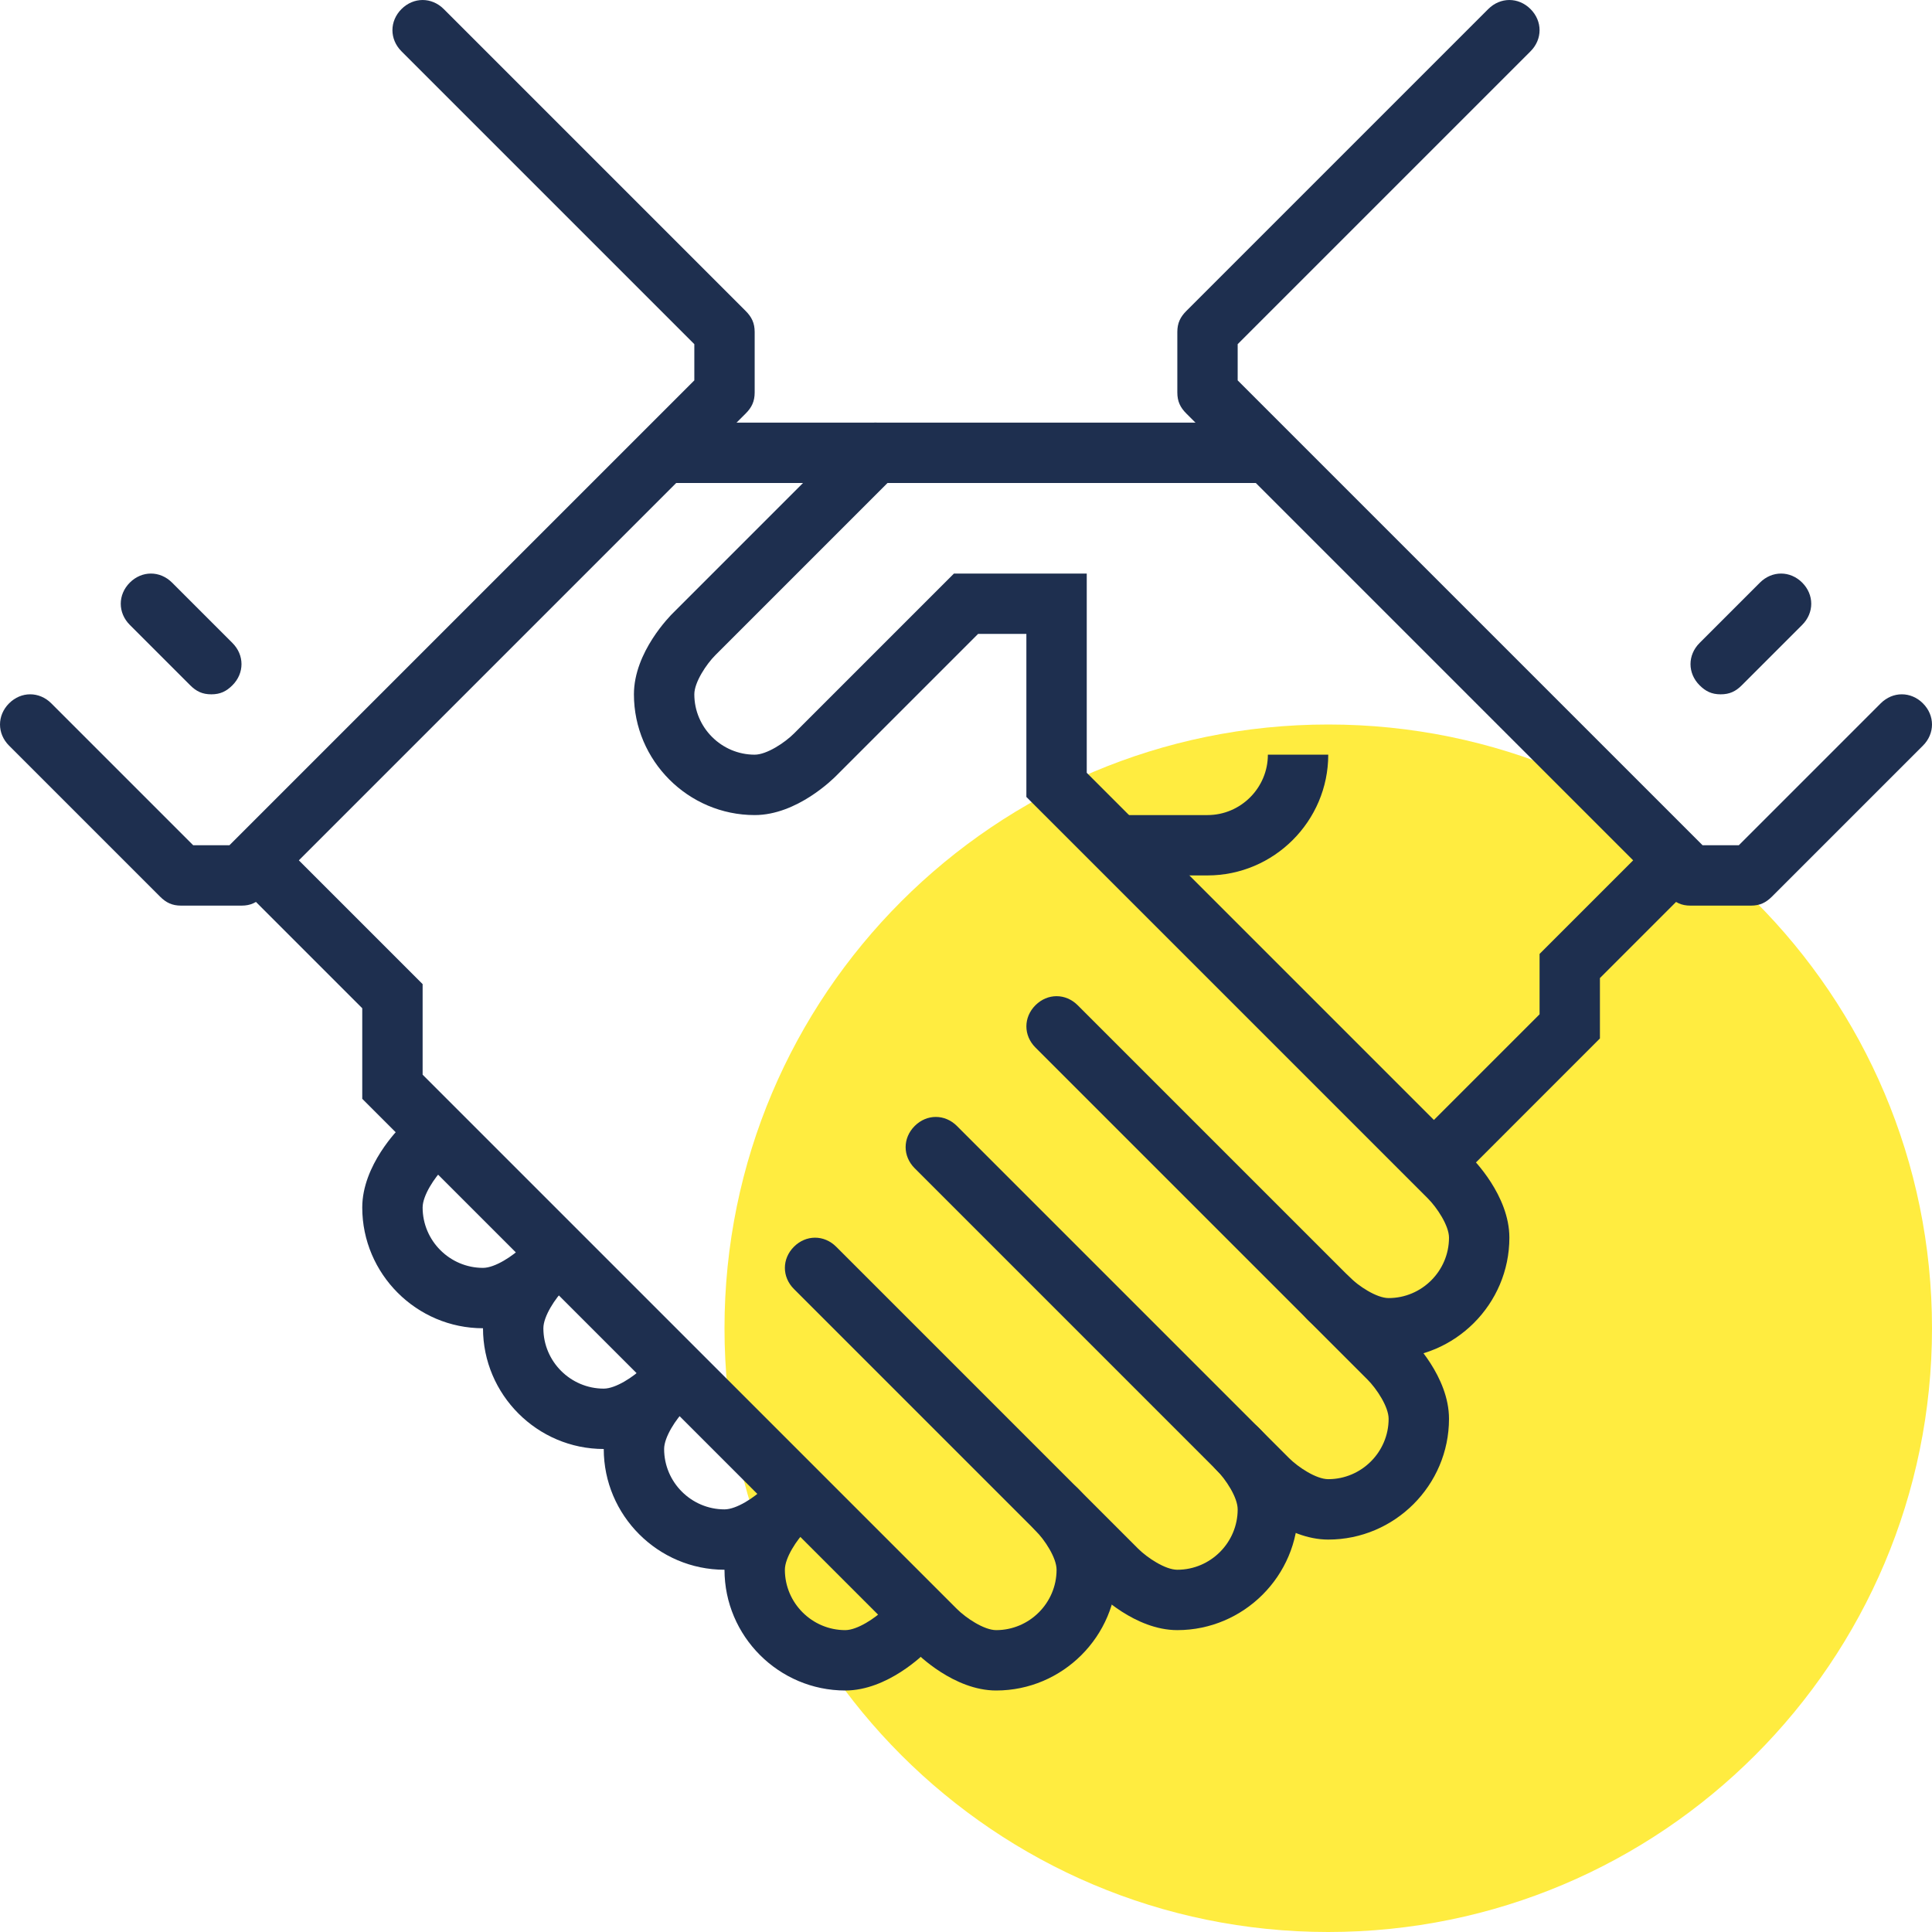 <svg width="84" height="84" viewBox="0 0 84 84" fill="none" xmlns="http://www.w3.org/2000/svg">
<path d="M57.75 84C72.248 84 84 72.248 84 57.75C84 43.252 72.248 31.5 57.75 31.5C43.252 31.5 31.5 43.252 31.5 57.75C31.5 72.248 43.252 84 57.75 84Z" fill="#FFEC40"/>
<path d="M55.125 18.375H28.875V21H55.125V18.375Z" fill="#1E2F4F"/>
<path d="M63 51.188C62.606 51.188 62.344 51.056 62.081 50.794C61.556 50.269 61.556 49.481 62.081 48.956L66.938 44.1V41.475L71.269 37.144C71.794 36.619 72.581 36.619 73.106 37.144C73.631 37.669 73.631 38.456 73.106 38.981L69.562 42.525V45.15L63.919 50.794C63.656 51.056 63.394 51.188 63 51.188Z" fill="#1E2F4F"/>
<path d="M57.75 66.938C55.913 66.938 54.337 65.362 54.206 65.231L39.769 50.794C39.244 50.269 39.244 49.481 39.769 48.956C40.294 48.431 41.081 48.431 41.606 48.956L56.044 63.394C56.438 63.788 57.225 64.312 57.75 64.312C59.194 64.312 60.375 63.131 60.375 61.688C60.375 61.163 59.85 60.375 59.456 59.981L45.019 45.544C44.494 45.019 44.494 44.231 45.019 43.706C45.544 43.181 46.331 43.181 46.856 43.706L61.294 58.144C61.425 58.275 63 59.85 63 61.688C63 64.575 60.638 66.938 57.75 66.938Z" fill="#1E2F4F"/>
<path d="M51.188 70.875C49.35 70.875 47.775 69.3 47.644 69.169L34.519 56.044C33.994 55.519 33.994 54.731 34.519 54.206C35.044 53.681 35.831 53.681 36.356 54.206L49.481 67.331C49.875 67.725 50.663 68.25 51.188 68.25C52.631 68.25 53.812 67.069 53.812 65.625C53.812 65.1 53.288 64.312 52.894 63.919C52.369 63.394 52.369 62.606 52.894 62.081C53.419 61.556 54.206 61.556 54.731 62.081C54.862 62.212 56.438 63.788 56.438 65.625C56.438 68.513 54.075 70.875 51.188 70.875Z" fill="#1E2F4F"/>
<path d="M43.312 73.5C41.475 73.5 39.9 71.925 39.769 71.794L15.75 47.775V43.837L10.894 38.981C10.369 38.456 10.369 37.669 10.894 37.144C11.419 36.619 12.206 36.619 12.731 37.144L18.375 42.788V46.725L41.606 69.956C42 70.35 42.788 70.875 43.312 70.875C44.756 70.875 45.938 69.694 45.938 68.25C45.938 67.725 45.413 66.938 45.019 66.544C44.494 66.019 44.494 65.231 45.019 64.706C45.544 64.181 46.331 64.181 46.856 64.706C46.987 64.838 48.562 66.412 48.562 68.25C48.562 71.138 46.2 73.5 43.312 73.5Z" fill="#1E2F4F"/>
<path d="M21 57.75C18.113 57.75 15.75 55.388 15.75 52.5C15.75 50.663 17.325 49.087 17.456 48.956C17.981 48.431 18.769 48.431 19.294 48.956C19.819 49.481 19.819 50.269 19.294 50.794C18.9 51.188 18.375 51.975 18.375 52.5C18.375 53.944 19.556 55.125 21 55.125C21.525 55.125 22.312 54.6 22.706 54.206C23.231 53.681 24.019 53.681 24.544 54.206C25.069 54.731 25.069 55.519 24.544 56.044C24.413 56.175 22.837 57.75 21 57.75Z" fill="#1E2F4F"/>
<path d="M26.25 63C23.363 63 21 60.638 21 57.75C21 55.913 22.575 54.337 22.706 54.206C23.231 53.681 24.019 53.681 24.544 54.206C25.069 54.731 25.069 55.519 24.544 56.044C24.15 56.438 23.625 57.225 23.625 57.75C23.625 59.194 24.806 60.375 26.25 60.375C26.775 60.375 27.562 59.85 27.956 59.456C28.481 58.931 29.269 58.931 29.794 59.456C30.319 59.981 30.319 60.769 29.794 61.294C29.663 61.425 28.087 63 26.25 63Z" fill="#1E2F4F"/>
<path d="M31.5 68.25C28.613 68.25 26.25 65.888 26.25 63C26.25 61.163 27.825 59.587 27.956 59.456C28.481 58.931 29.269 58.931 29.794 59.456C30.319 59.981 30.319 60.769 29.794 61.294C29.4 61.688 28.875 62.475 28.875 63C28.875 64.444 30.056 65.625 31.5 65.625C32.025 65.625 32.812 65.1 33.206 64.706C33.731 64.181 34.519 64.181 35.044 64.706C35.569 65.231 35.569 66.019 35.044 66.544C34.913 66.675 33.337 68.25 31.5 68.25Z" fill="#1E2F4F"/>
<path d="M36.75 73.5C33.862 73.5 31.5 71.138 31.5 68.25C31.5 66.412 33.075 64.838 33.206 64.706C33.731 64.181 34.519 64.181 35.044 64.706C35.569 65.231 35.569 66.019 35.044 66.544C34.65 66.938 34.125 67.725 34.125 68.25C34.125 69.694 35.306 70.875 36.75 70.875C37.275 70.875 38.062 70.35 38.456 69.956C38.981 69.431 39.769 69.431 40.294 69.956C40.819 70.481 40.819 71.269 40.294 71.794C40.163 71.925 38.587 73.5 36.75 73.5Z" fill="#1E2F4F"/>
<path d="M60.375 59.062C58.538 59.062 56.962 57.487 56.831 57.356C56.306 56.831 56.306 56.044 56.831 55.519C57.356 54.994 58.144 54.994 58.669 55.519C59.062 55.913 59.85 56.438 60.375 56.438C61.819 56.438 63 55.256 63 53.812C63 53.288 62.475 52.5 62.081 52.106L44.625 34.65V27.562H42.525L36.356 33.731C36.225 33.862 34.65 35.438 32.812 35.438C29.925 35.438 27.562 33.075 27.562 30.188C27.562 28.35 29.137 26.775 29.269 26.644L37.144 18.769C37.669 18.244 38.456 18.244 38.981 18.769C39.506 19.294 39.506 20.081 38.981 20.606L31.106 28.481C30.712 28.875 30.188 29.663 30.188 30.188C30.188 31.631 31.369 32.812 32.812 32.812C33.337 32.812 34.125 32.288 34.519 31.894L41.475 24.938H47.25V33.6L63.919 50.269C64.05 50.4 65.625 51.975 65.625 53.812C65.625 56.7 63.263 59.062 60.375 59.062Z" fill="#1E2F4F"/>
<path d="M52.5 38.062H48.562V35.438H52.5C53.944 35.438 55.125 34.256 55.125 32.812H57.75C57.75 35.7 55.388 38.062 52.5 38.062Z" fill="#1E2F4F"/>
<path d="M76.125 39.375H73.5C73.106 39.375 72.844 39.244 72.581 38.981L51.581 17.981C51.319 17.719 51.188 17.456 51.188 17.062V14.438C51.188 14.044 51.319 13.781 51.581 13.519L64.706 0.394C65.231 -0.131 66.019 -0.131 66.544 0.394C67.069 0.919 67.069 1.706 66.544 2.231L53.812 14.963V16.538L74.025 36.75H75.6L81.769 30.581C82.294 30.056 83.081 30.056 83.606 30.581C84.131 31.106 84.131 31.894 83.606 32.419L77.044 38.981C76.781 39.244 76.519 39.375 76.125 39.375Z" fill="#1E2F4F"/>
<path d="M10.5 39.375H7.875C7.481 39.375 7.219 39.244 6.956 38.981L0.394 32.419C-0.131 31.894 -0.131 31.106 0.394 30.581C0.919 30.056 1.706 30.056 2.231 30.581L8.4 36.75H9.975L30.188 16.538V14.963L17.456 2.231C16.931 1.706 16.931 0.919 17.456 0.394C17.981 -0.131 18.769 -0.131 19.294 0.394L32.419 13.519C32.681 13.781 32.812 14.044 32.812 14.438V17.062C32.812 17.456 32.681 17.719 32.419 17.981L11.419 38.981C11.156 39.244 10.894 39.375 10.5 39.375Z" fill="#1E2F4F"/>
<path d="M74.812 30.188C74.419 30.188 74.156 30.056 73.894 29.794C73.369 29.269 73.369 28.481 73.894 27.956L76.519 25.331C77.044 24.806 77.831 24.806 78.356 25.331C78.881 25.856 78.881 26.644 78.356 27.169L75.731 29.794C75.469 30.056 75.206 30.188 74.812 30.188Z" fill="#1E2F4F"/>
<path d="M9.188 30.188C8.794 30.188 8.531 30.056 8.269 29.794L5.644 27.169C5.119 26.644 5.119 25.856 5.644 25.331C6.169 24.806 6.956 24.806 7.481 25.331L10.106 27.956C10.631 28.481 10.631 29.269 10.106 29.794C9.844 30.056 9.581 30.188 9.188 30.188Z" fill="#1E2F4F"/>
</svg>
